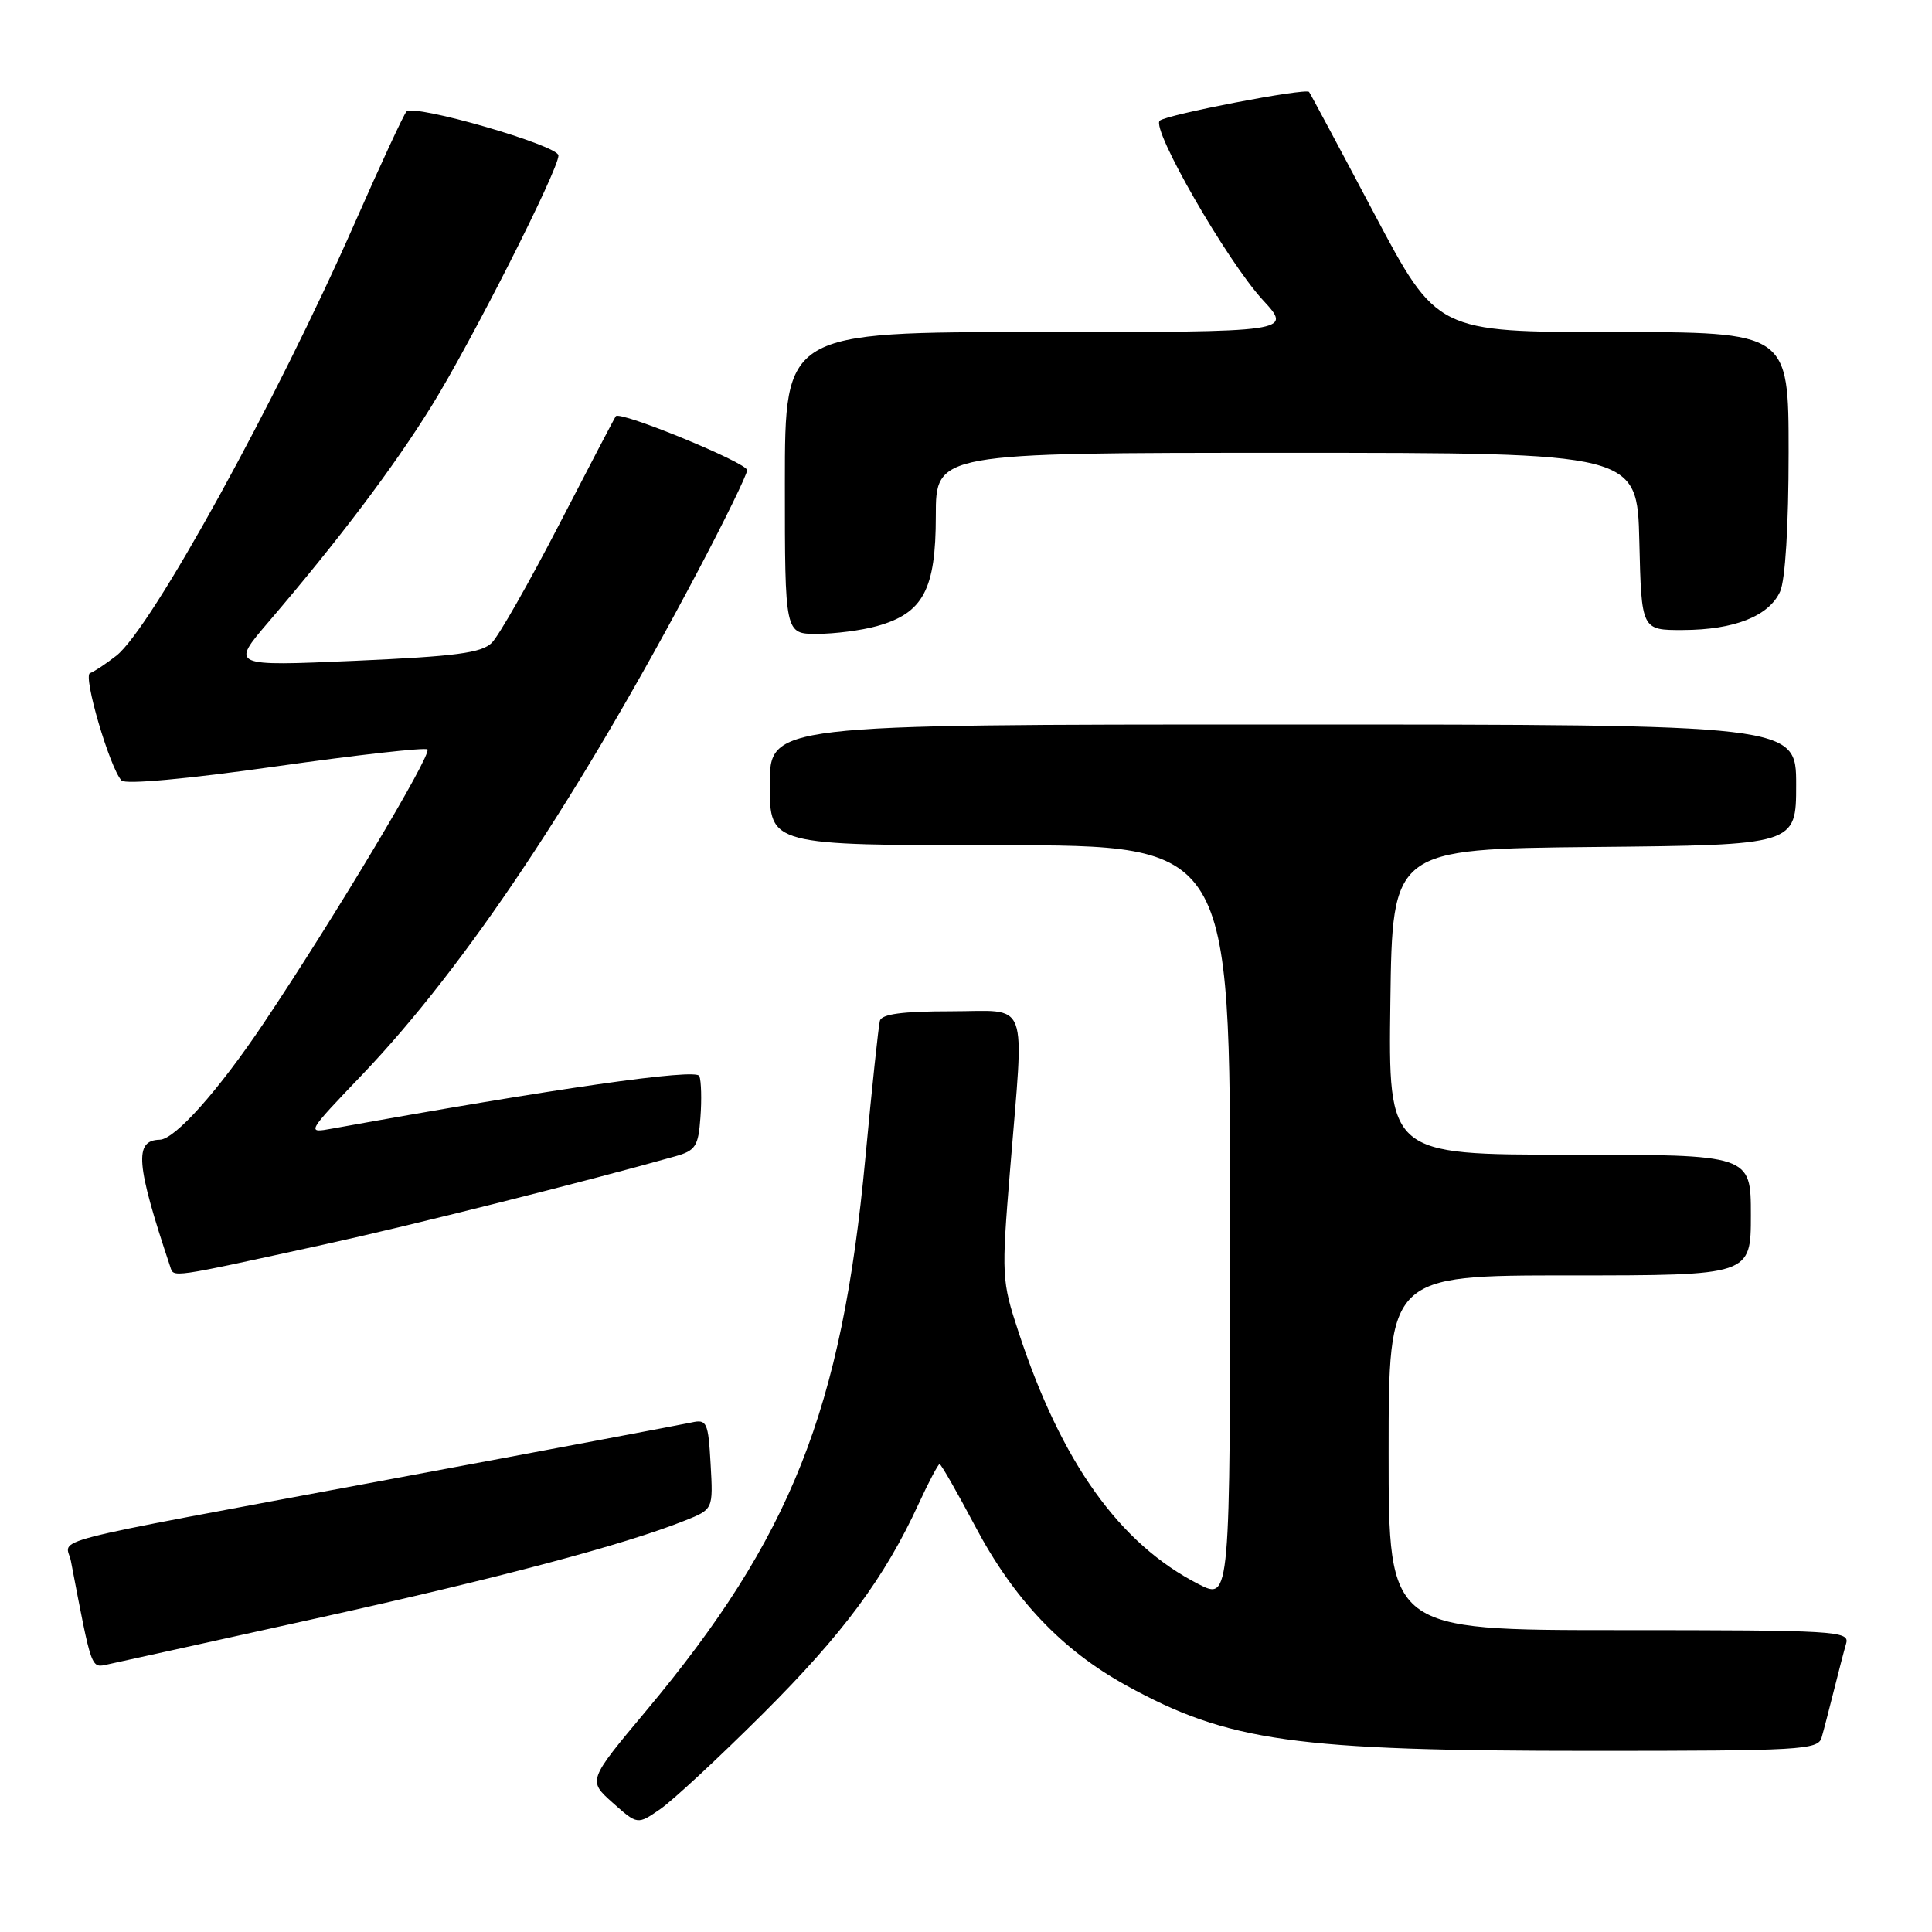 <?xml version="1.0" encoding="UTF-8" standalone="no"?>
<!DOCTYPE svg PUBLIC "-//W3C//DTD SVG 1.1//EN" "http://www.w3.org/Graphics/SVG/1.1/DTD/svg11.dtd" >
<svg xmlns="http://www.w3.org/2000/svg" xmlns:xlink="http://www.w3.org/1999/xlink" version="1.1" viewBox="0 0 256 256">
 <g >
 <path fill="currentColor"
d=" M 101.10 227.07 C 111.72 216.48 117.22 209.06 121.73 199.25 C 123.06 196.36 124.31 194.00 124.50 194.00 C 124.70 194.00 126.80 197.68 129.18 202.17 C 134.32 211.90 140.72 218.65 149.25 223.34 C 162.78 230.78 171.50 232.00 211.00 232.00 C 238.58 232.00 240.90 231.87 241.37 230.25 C 241.65 229.29 242.38 226.47 243.00 224.00 C 243.62 221.53 244.35 218.71 244.63 217.75 C 245.10 216.11 243.21 216.00 214.57 216.00 C 184.00 216.00 184.00 216.00 184.00 192.50 C 184.00 169.00 184.00 169.00 208.00 169.00 C 232.00 169.00 232.00 169.00 232.00 161.00 C 232.00 153.00 232.00 153.00 207.98 153.00 C 183.96 153.00 183.96 153.00 184.23 132.75 C 184.50 112.50 184.50 112.50 211.25 112.23 C 238.00 111.97 238.00 111.97 238.00 103.98 C 238.00 96.00 238.00 96.00 170.00 96.00 C 102.00 96.00 102.00 96.00 102.00 104.00 C 102.00 112.00 102.00 112.00 132.50 112.00 C 163.00 112.00 163.00 112.00 163.00 162.02 C 163.00 212.04 163.00 212.04 158.82 209.91 C 148.34 204.56 140.64 193.78 134.96 176.50 C 132.72 169.70 132.69 169.08 133.84 155.00 C 135.72 131.81 136.54 134.00 125.97 134.00 C 119.59 134.00 116.84 134.37 116.59 135.25 C 116.41 135.94 115.53 144.15 114.66 153.50 C 111.54 186.81 104.82 203.75 85.60 226.71 C 77.89 235.93 77.89 235.93 81.18 238.87 C 84.47 241.80 84.47 241.80 87.48 239.72 C 89.14 238.58 95.27 232.88 101.10 227.07 Z  M 41.89 214.45 C 66.20 209.08 82.72 204.69 90.76 201.48 C 94.50 199.99 94.50 199.99 94.16 194.00 C 93.85 188.45 93.66 188.04 91.66 188.48 C 90.47 188.74 72.40 192.15 51.50 196.04 C 4.09 204.89 8.79 203.68 9.40 206.87 C 12.20 221.48 12.03 221.03 14.32 220.53 C 15.52 220.27 27.93 217.54 41.89 214.45 Z  M 43.00 164.89 C 54.29 162.42 77.63 156.56 89.50 153.21 C 92.16 152.46 92.54 151.88 92.81 148.07 C 92.99 145.71 92.92 143.24 92.67 142.58 C 92.27 141.53 73.51 144.22 44.04 149.54 C 40.57 150.17 40.57 150.17 48.05 142.34 C 61.68 128.05 76.67 105.58 92.35 75.91 C 96.01 68.99 99.00 62.86 99.00 62.30 C 99.00 61.32 82.17 54.41 81.60 55.15 C 81.45 55.34 78.07 61.80 74.09 69.50 C 70.11 77.20 66.09 84.25 65.17 85.17 C 63.81 86.52 60.41 86.97 47.03 87.56 C 30.56 88.28 30.56 88.28 35.60 82.39 C 44.96 71.44 52.12 61.96 57.16 53.84 C 62.45 45.31 74.00 22.51 74.00 20.60 C 74.00 19.27 54.85 13.73 53.86 14.78 C 53.49 15.18 50.42 21.80 47.03 29.50 C 36.62 53.17 20.06 83.24 15.42 86.88 C 14.03 87.97 12.46 89.01 11.93 89.19 C 10.96 89.51 14.52 101.69 16.10 103.42 C 16.60 103.97 24.75 103.23 36.53 101.56 C 47.30 100.03 56.35 99.02 56.64 99.30 C 57.27 99.93 44.28 121.65 34.93 135.59 C 28.96 144.50 23.19 150.97 21.17 151.02 C 17.75 151.09 18.00 154.22 22.55 167.83 C 23.05 169.31 22.23 169.43 43.00 164.89 Z  M 116.20 82.96 C 122.33 81.26 124.00 78.12 124.00 68.37 C 124.00 60.00 124.00 60.00 170.47 60.00 C 216.94 60.00 216.94 60.00 217.22 71.75 C 217.50 83.50 217.50 83.50 223.00 83.48 C 229.80 83.46 234.39 81.64 235.87 78.39 C 236.56 76.87 237.00 69.68 237.00 59.95 C 237.00 44.00 237.00 44.00 213.70 44.00 C 190.40 44.00 190.40 44.00 182.06 28.25 C 177.48 19.59 173.61 12.36 173.46 12.18 C 173.01 11.63 154.54 15.19 153.67 15.99 C 152.51 17.07 162.59 34.60 167.32 39.74 C 171.25 44.00 171.25 44.00 137.63 44.00 C 104.00 44.00 104.00 44.00 104.00 64.00 C 104.00 84.00 104.00 84.00 108.25 83.99 C 110.59 83.99 114.17 83.53 116.20 82.96 Z "/>
</g>
</svg>